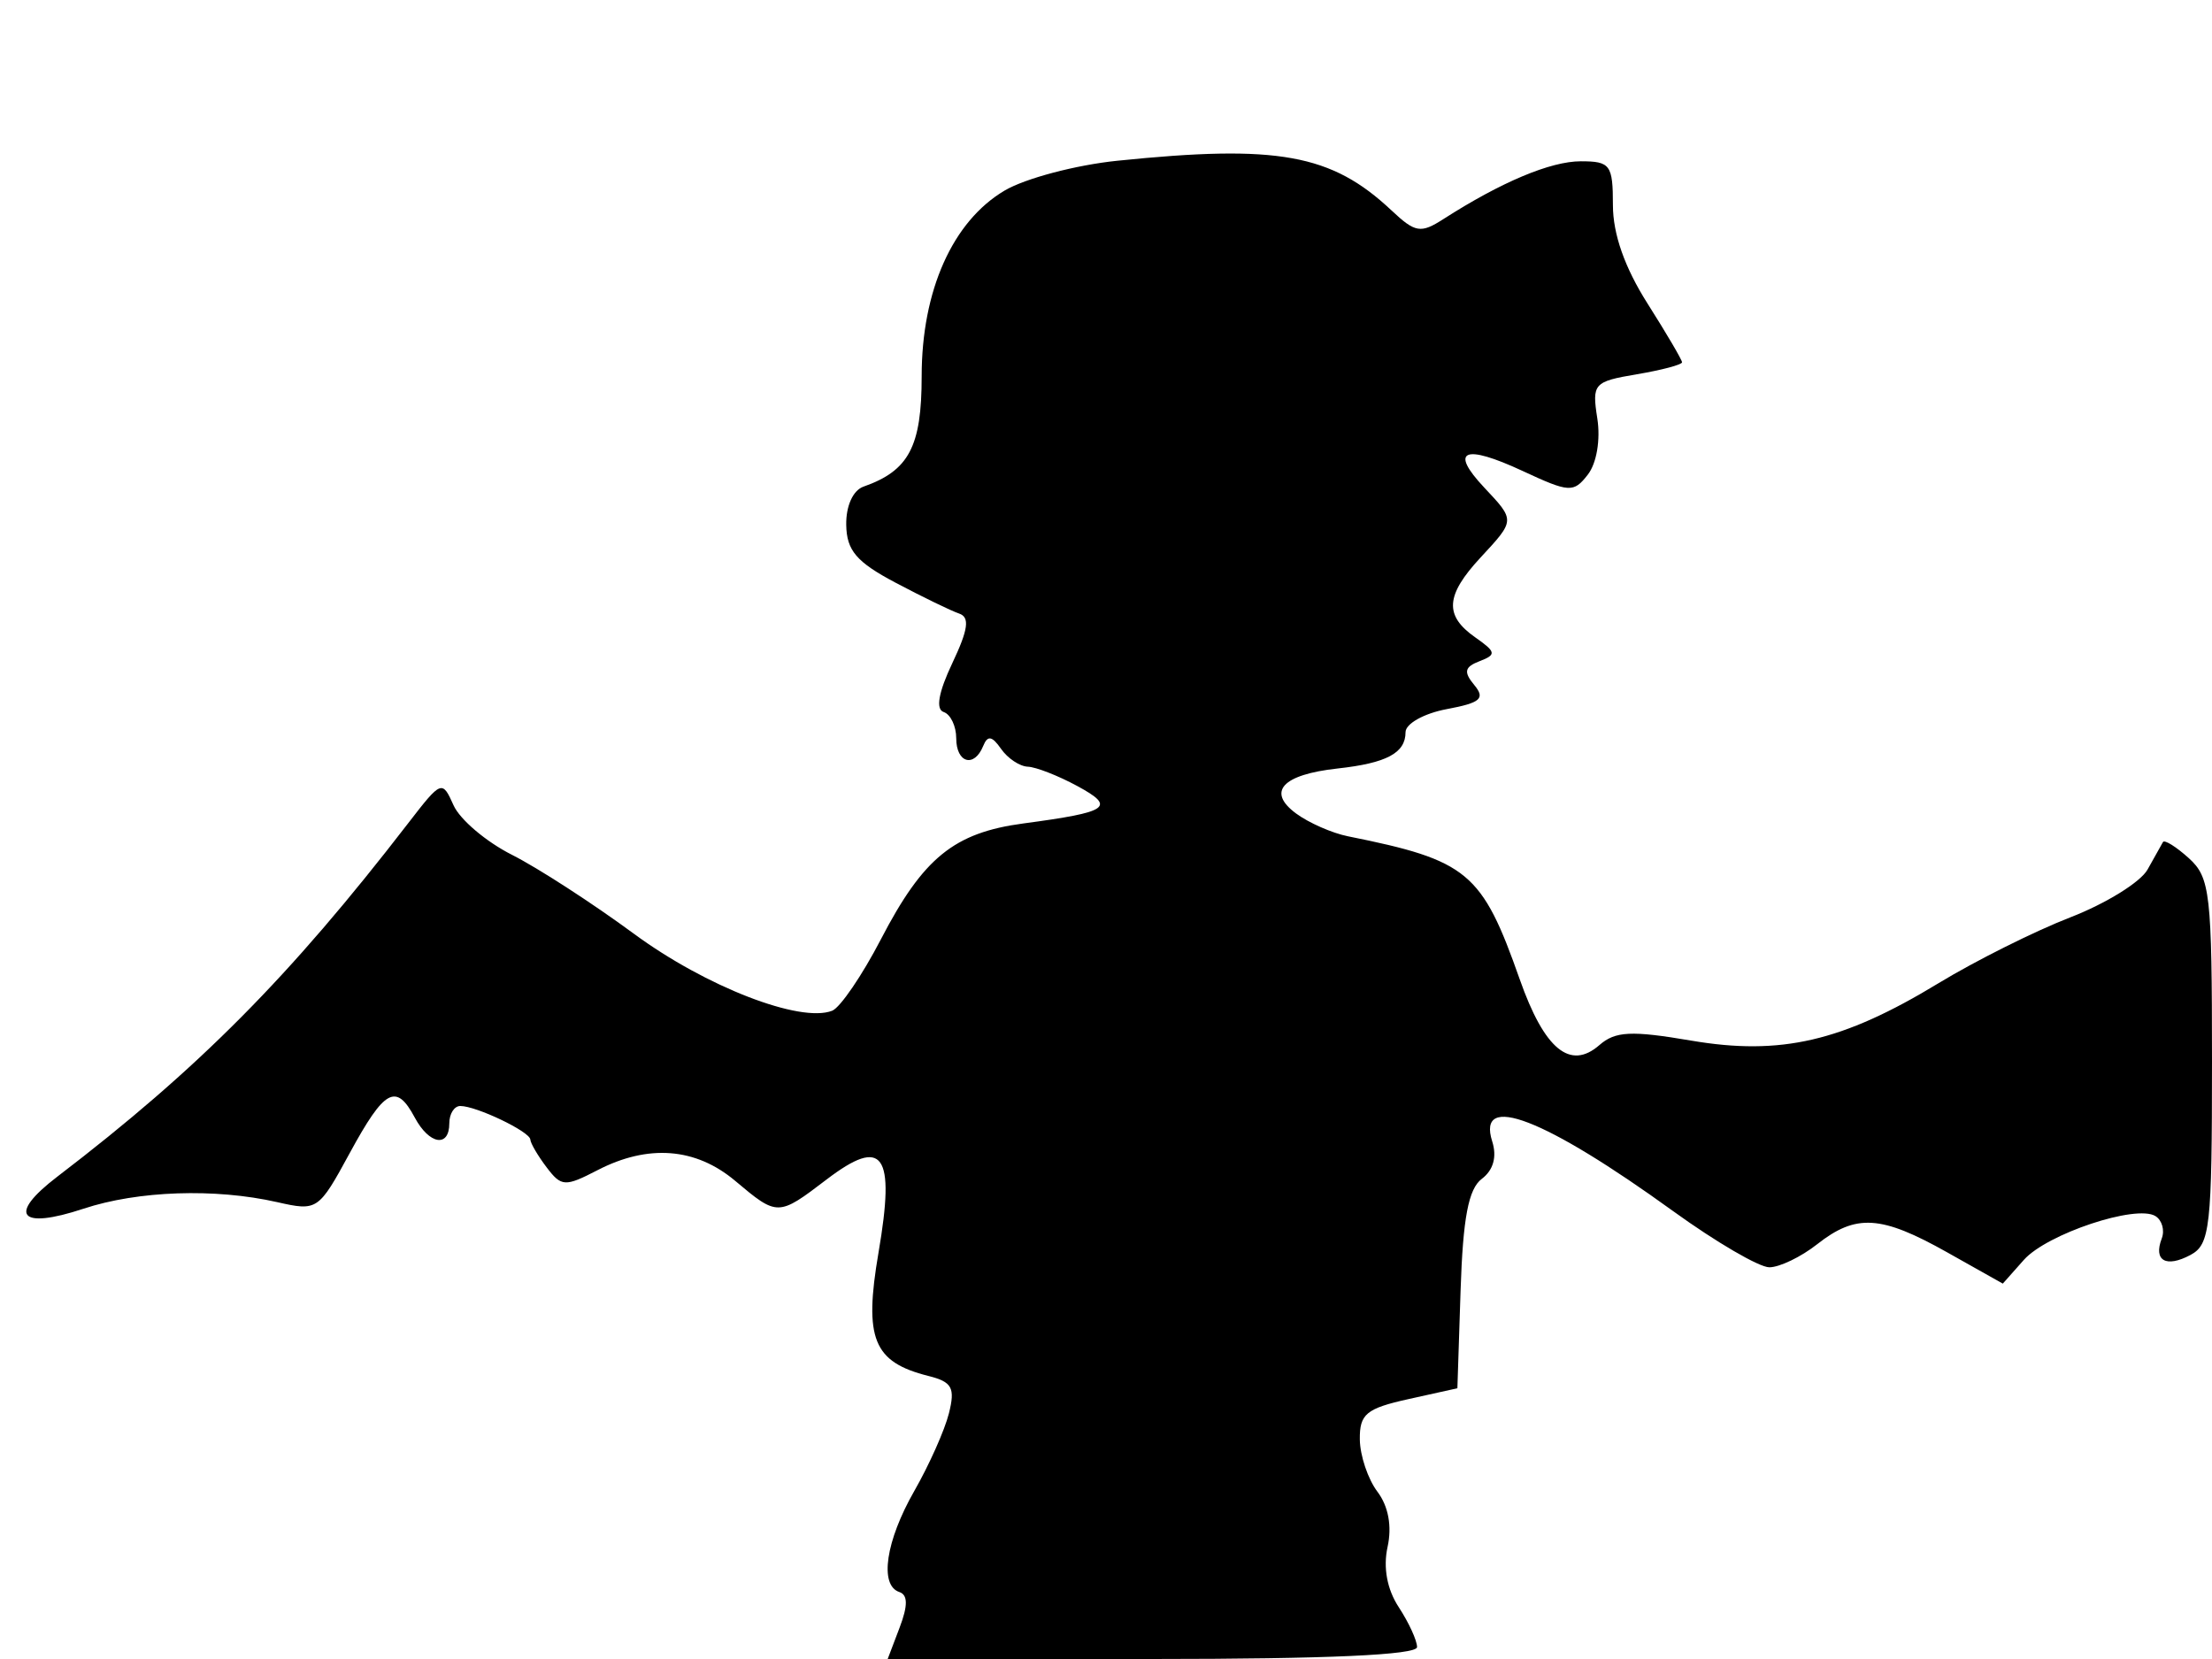 <svg xmlns="http://www.w3.org/2000/svg" width="192" height="144" viewBox="0 0 192 144" version="1.1">
	<path d="M 96.972 13.954 C 93.382 14.323, 88.985 15.486, 87.201 16.540 C 82.687 19.207, 80 25.222, 80 32.661 C 80 38.761, 78.896 40.855, 74.952 42.239 C 74.038 42.560, 73.424 43.920, 73.452 45.561 C 73.491 47.789, 74.341 48.784, 77.749 50.586 C 80.086 51.822, 82.561 53.023, 83.249 53.255 C 84.193 53.573, 84.048 54.631, 82.661 57.559 C 81.460 60.094, 81.200 61.567, 81.911 61.804 C 82.510 62.003, 83 63.029, 83 64.083 C 83 66.230, 84.560 66.675, 85.341 64.750 C 85.722 63.810, 86.106 63.872, 86.891 65 C 87.464 65.825, 88.511 66.522, 89.217 66.549 C 89.923 66.576, 91.850 67.329, 93.500 68.222 C 96.893 70.058, 96.289 70.478, 88.820 71.476 C 82.812 72.279, 80.136 74.454, 76.468 81.518 C 74.836 84.662, 72.929 87.457, 72.232 87.731 C 69.455 88.819, 61.248 85.633, 55.027 81.052 C 51.437 78.408, 46.671 75.323, 44.436 74.197 C 42.201 73.071, 39.921 71.137, 39.368 69.900 C 38.383 67.691, 38.312 67.719, 35.432 71.452 C 25.129 84.812, 17.249 92.750, 4.960 102.145 C 0.616 105.466, 1.681 106.757, 7.245 104.916 C 11.978 103.350, 18.662 103.122, 24.051 104.343 C 27.548 105.136, 27.644 105.071, 30.363 100.074 C 33.384 94.523, 34.383 93.978, 36 97 C 37.259 99.353, 39 99.643, 39 97.500 C 39 96.675, 39.429 96, 39.953 96 C 41.351 96, 45.995 98.223, 46.032 98.911 C 46.049 99.235, 46.685 100.319, 47.444 101.321 C 48.727 103.013, 49.040 103.031, 51.863 101.571 C 56.266 99.294, 60.388 99.614, 63.818 102.500 C 67.488 105.589, 67.540 105.588, 71.740 102.385 C 76.672 98.623, 77.730 100.110, 76.253 108.730 C 74.974 116.199, 75.796 118.230, 80.587 119.432 C 82.644 119.949, 82.923 120.458, 82.365 122.681 C 82.001 124.132, 80.651 127.159, 79.364 129.409 C 76.878 133.755, 76.308 137.603, 78.062 138.187 C 78.805 138.435, 78.813 139.363, 78.087 141.271 L 77.050 144 100.025 144 C 115.195 144, 123 143.648, 123 142.965 C 123 142.395, 122.285 140.839, 121.412 139.505 C 120.396 137.956, 120.046 136.067, 120.440 134.271 C 120.834 132.481, 120.514 130.742, 119.561 129.481 C 118.737 128.391, 118.049 126.349, 118.032 124.942 C 118.004 122.739, 118.589 122.253, 122.250 121.442 L 126.500 120.500 126.778 112 C 126.984 105.705, 127.462 103.195, 128.619 102.323 C 129.624 101.567, 129.947 100.407, 129.523 99.073 C 128.159 94.775, 134.056 97.048, 145.235 105.131 C 148.939 107.809, 152.693 110, 153.577 110 C 154.461 110, 156.329 109.100, 157.727 108 C 161.109 105.340, 163.273 105.476, 169.024 108.708 L 173.842 111.417 175.671 109.356 C 177.674 107.100, 185.417 104.522, 187.089 105.555 C 187.665 105.911, 187.912 106.788, 187.637 107.503 C 186.898 109.429, 188.011 110.065, 190.131 108.930 C 191.835 108.018, 192 106.535, 192 92.120 C 192 77.564, 191.841 76.166, 189.994 74.494 C 188.890 73.496, 187.878 72.864, 187.744 73.089 C 187.610 73.315, 187.008 74.389, 186.406 75.476 C 185.804 76.563, 182.788 78.430, 179.703 79.625 C 176.618 80.820, 171.464 83.396, 168.249 85.349 C 159.927 90.404, 154.565 91.647, 146.789 90.323 C 141.589 89.437, 140.209 89.505, 138.822 90.716 C 136.289 92.926, 134.050 91.078, 131.915 85.013 C 128.631 75.689, 127.422 74.682, 117 72.589 C 115.625 72.313, 113.600 71.423, 112.500 70.611 C 109.933 68.716, 111.297 67.234, 116.095 66.706 C 120.361 66.236, 122 65.361, 122 63.552 C 122 62.819, 123.603 61.922, 125.573 61.552 C 128.527 60.998, 128.941 60.634, 127.961 59.453 C 127.022 58.321, 127.120 57.891, 128.432 57.388 C 129.904 56.823, 129.861 56.591, 128.045 55.319 C 125.350 53.431, 125.465 51.680, 128.500 48.405 C 131.531 45.136, 131.528 45.190, 128.829 42.318 C 125.777 39.069, 127.068 38.510, 132.156 40.876 C 136.222 42.768, 136.584 42.789, 137.821 41.199 C 138.587 40.215, 138.934 38.164, 138.646 36.325 C 138.173 33.295, 138.328 33.120, 142.075 32.487 C 144.234 32.123, 146 31.654, 146 31.447 C 146 31.239, 144.650 28.941, 143 26.339 C 141.021 23.219, 140 20.313, 140 17.804 C 140 14.308, 139.774 14, 137.211 14 C 134.583 14, 130.299 15.802, 125.292 19.012 C 123.312 20.283, 122.848 20.206, 120.779 18.262 C 115.570 13.368, 110.904 12.524, 96.972 13.954" stroke="none" fill="black" fill-rule="evenodd"/>
</svg>